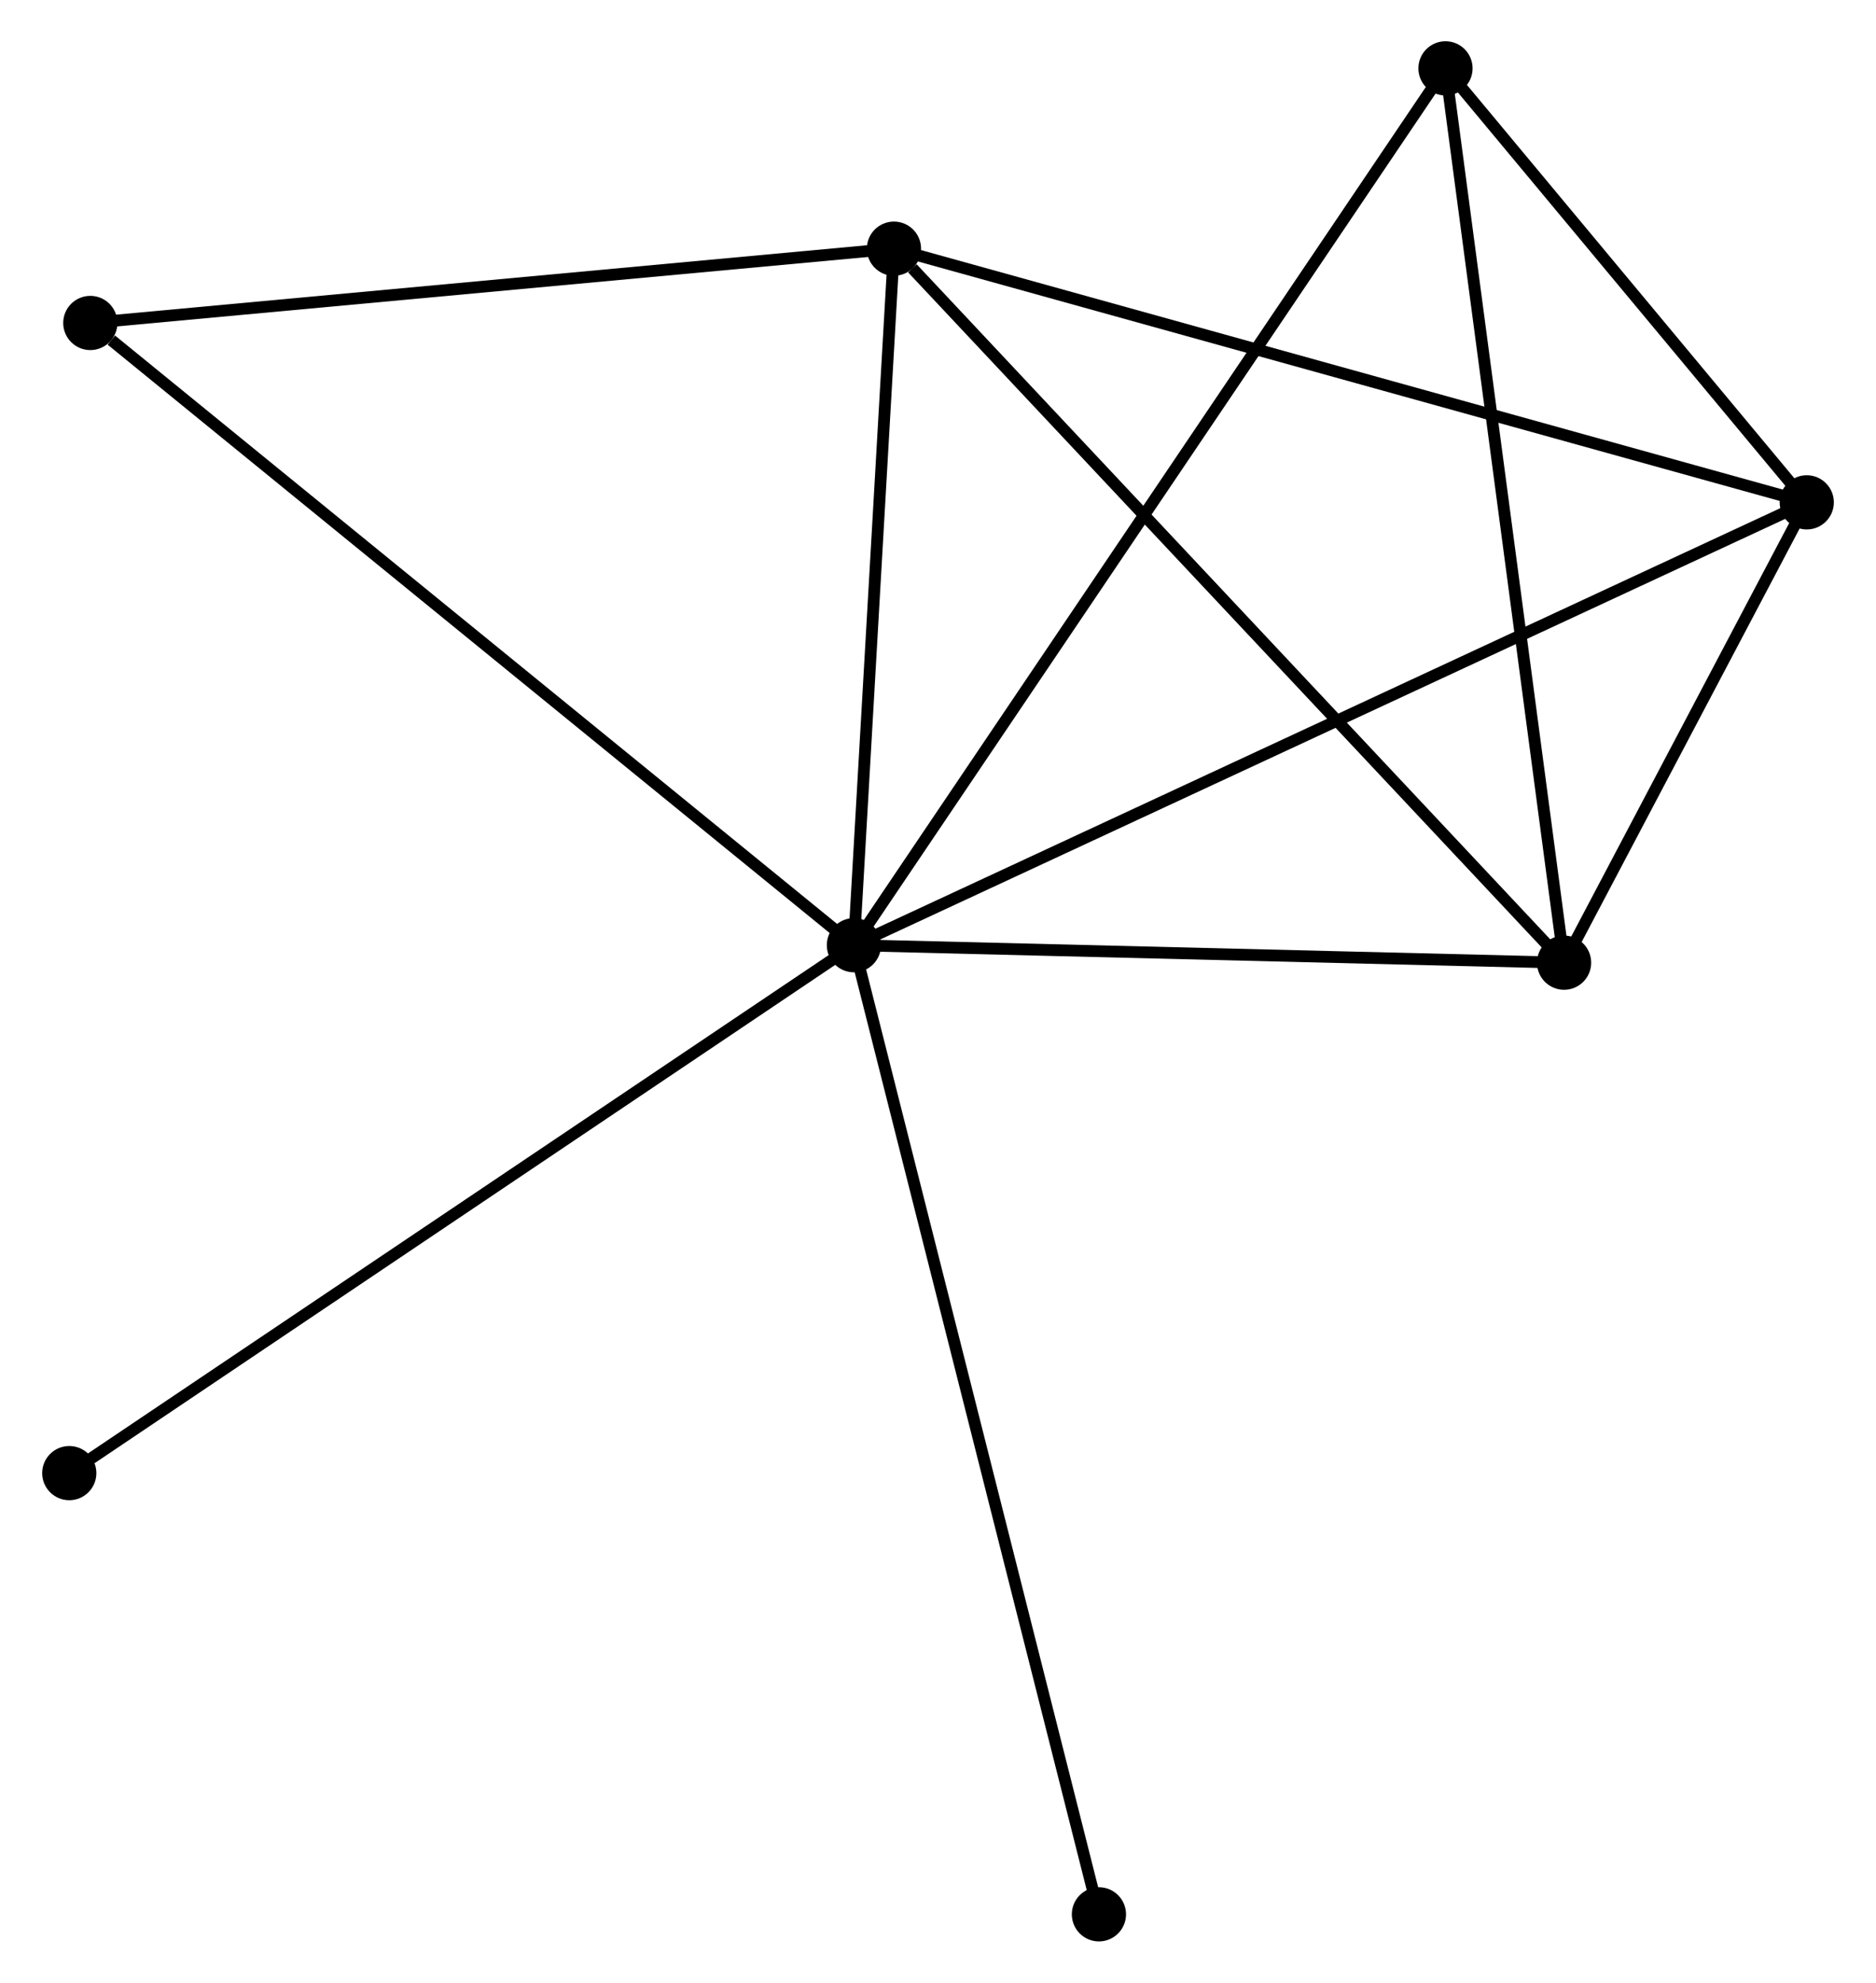 <?xml version="1.0" encoding="UTF-8" standalone="no"?>
<!DOCTYPE svg PUBLIC "-//W3C//DTD SVG 1.1//EN"
 "http://www.w3.org/Graphics/SVG/1.1/DTD/svg11.dtd">
<!-- Generated by graphviz version 2.36.0 (20140111.2315)
 -->
<!-- Title: %3 Pages: 1 -->
<svg width="159pt" height="168pt"
 viewBox="0.00 0.00 159.05 168.22" xmlns="http://www.w3.org/2000/svg" xmlns:xlink="http://www.w3.org/1999/xlink">
<g id="graph0" class="graph" transform="scale(1 1) rotate(0) translate(4 164.224)">
<title>%3</title>
<!-- 0 -->
<g id="node1" class="node"><title>0</title>
<ellipse fill="black" stroke="black" cx="68.389" cy="-84.026" rx="1.8" ry="1.8"/>
</g>
<!-- 1 -->
<g id="node2" class="node"><title>1</title>
<ellipse fill="black" stroke="black" cx="149.253" cy="-121.601" rx="1.8" ry="1.8"/>
</g>
<!-- 0&#45;&#45;1 -->
<g id="edge1" class="edge"><title>0&#45;&#45;1</title>
<path fill="none" stroke="black" d="M70.078,-84.811C80.602,-89.701 137.077,-115.943 147.574,-120.82"/>
</g>
<!-- 2 -->
<g id="node3" class="node"><title>2</title>
<ellipse fill="black" stroke="black" cx="128.658" cy="-82.543" rx="1.8" ry="1.8"/>
</g>
<!-- 0&#45;&#45;2 -->
<g id="edge2" class="edge"><title>0&#45;&#45;2</title>
<path fill="none" stroke="black" d="M70.395,-83.977C79.545,-83.752 117.29,-82.823 126.584,-82.594"/>
</g>
<!-- 3 -->
<g id="node4" class="node"><title>3</title>
<ellipse fill="black" stroke="black" cx="71.787" cy="-143.125" rx="1.8" ry="1.8"/>
</g>
<!-- 0&#45;&#45;3 -->
<g id="edge3" class="edge"><title>0&#45;&#45;3</title>
<path fill="none" stroke="black" d="M68.502,-85.993C69.018,-94.965 71.146,-131.977 71.67,-141.09"/>
</g>
<!-- 4 -->
<g id="node5" class="node"><title>4</title>
<ellipse fill="black" stroke="black" cx="118.593" cy="-158.424" rx="1.8" ry="1.8"/>
</g>
<!-- 0&#45;&#45;4 -->
<g id="edge4" class="edge"><title>0&#45;&#45;4</title>
<path fill="none" stroke="black" d="M69.438,-85.58C75.972,-95.262 111.034,-147.221 117.551,-156.879"/>
</g>
<!-- 5 -->
<g id="node6" class="node"><title>5</title>
<ellipse fill="black" stroke="black" cx="3.585" cy="-136.821" rx="1.8" ry="1.8"/>
</g>
<!-- 0&#45;&#45;5 -->
<g id="edge5" class="edge"><title>0&#45;&#45;5</title>
<path fill="none" stroke="black" d="M66.787,-85.331C57.9,-92.572 14.711,-127.758 5.369,-135.368"/>
</g>
<!-- 6 -->
<g id="node7" class="node"><title>6</title>
<ellipse fill="black" stroke="black" cx="1.8" cy="-39.234" rx="1.8" ry="1.8"/>
</g>
<!-- 0&#45;&#45;6 -->
<g id="edge6" class="edge"><title>0&#45;&#45;6</title>
<path fill="none" stroke="black" d="M66.743,-82.919C57.611,-76.776 13.232,-46.923 3.633,-40.467"/>
</g>
<!-- 7 -->
<g id="node8" class="node"><title>7</title>
<ellipse fill="black" stroke="black" cx="89.182" cy="-1.8" rx="1.8" ry="1.8"/>
</g>
<!-- 0&#45;&#45;7 -->
<g id="edge7" class="edge"><title>0&#45;&#45;7</title>
<path fill="none" stroke="black" d="M68.903,-81.994C71.78,-70.618 85.856,-14.951 88.686,-3.762"/>
</g>
<!-- 1&#45;&#45;2 -->
<g id="edge8" class="edge"><title>1&#45;&#45;2</title>
<path fill="none" stroke="black" d="M148.368,-119.922C144.981,-113.498 132.859,-90.51 129.517,-84.171"/>
</g>
<!-- 1&#45;&#45;3 -->
<g id="edge9" class="edge"><title>1&#45;&#45;3</title>
<path fill="none" stroke="black" d="M147.338,-122.133C136.621,-125.111 84.177,-139.682 73.635,-142.611"/>
</g>
<!-- 1&#45;&#45;4 -->
<g id="edge10" class="edge"><title>1&#45;&#45;4</title>
<path fill="none" stroke="black" d="M147.936,-123.183C142.893,-129.24 124.847,-150.913 119.872,-156.889"/>
</g>
<!-- 2&#45;&#45;3 -->
<g id="edge11" class="edge"><title>2&#45;&#45;3</title>
<path fill="none" stroke="black" d="M127.252,-84.04C119.452,-92.349 81.55,-132.724 73.352,-141.457"/>
</g>
<!-- 2&#45;&#45;4 -->
<g id="edge12" class="edge"><title>2&#45;&#45;4</title>
<path fill="none" stroke="black" d="M128.409,-84.418C127.017,-94.917 120.203,-146.288 118.833,-156.614"/>
</g>
<!-- 3&#45;&#45;5 -->
<g id="edge13" class="edge"><title>3&#45;&#45;5</title>
<path fill="none" stroke="black" d="M69.819,-142.943C59.86,-142.022 15.103,-137.886 5.432,-136.992"/>
</g>
</g>
</svg>
